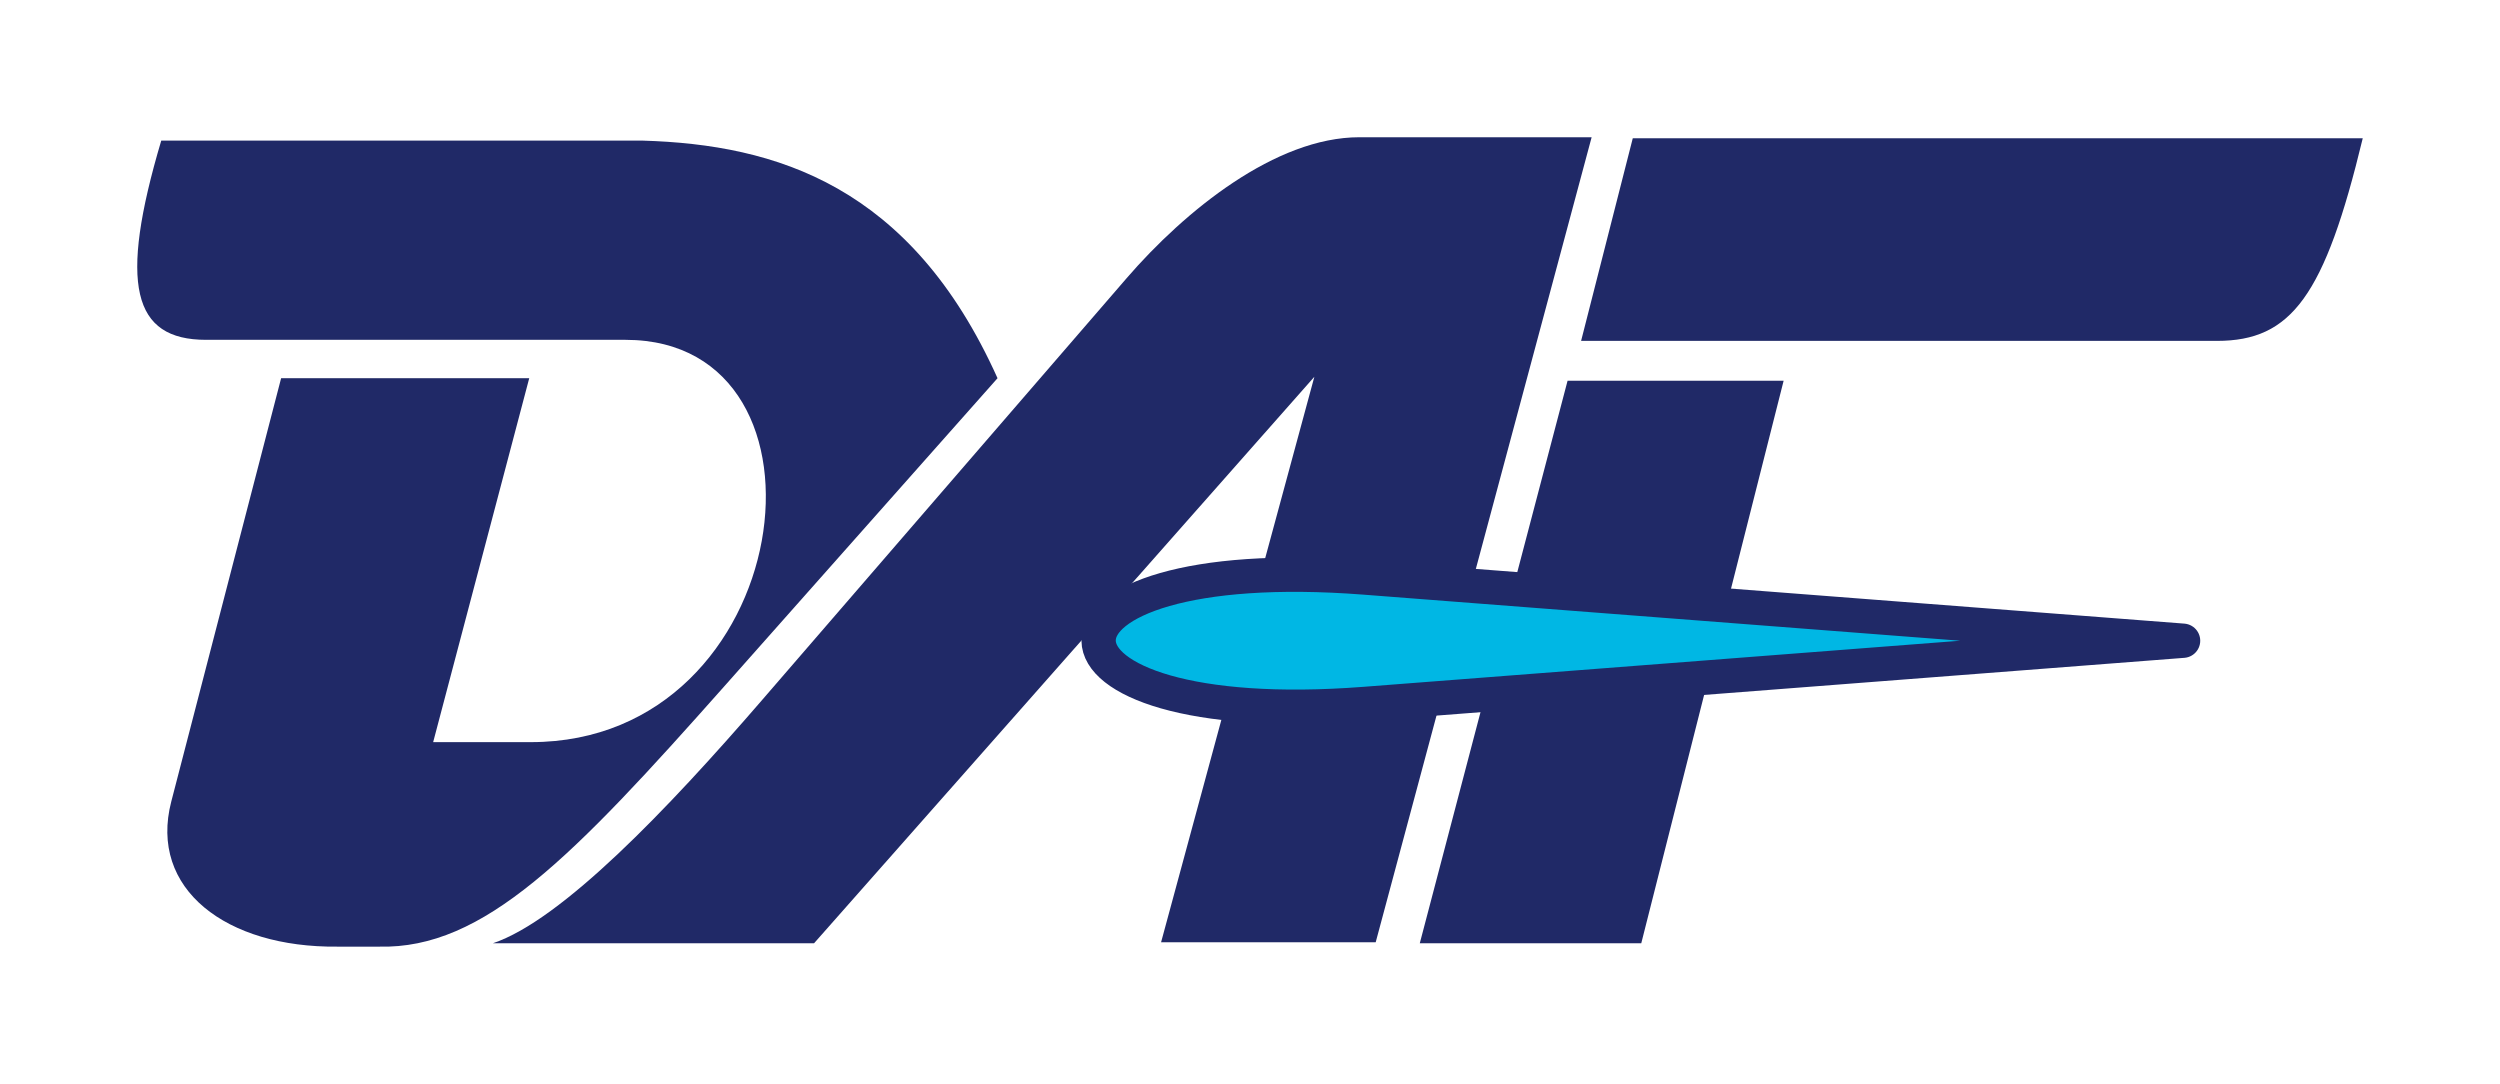<?xml version="1.0" encoding="UTF-8" standalone="no"?>
<!-- Created with Inkscape (http://www.inkscape.org/) -->

<svg
   xmlns:dc="http://purl.org/dc/elements/1.1/"
   xmlns:cc="http://creativecommons.org/ns#"
   xmlns:rdf="http://www.w3.org/1999/02/22-rdf-syntax-ns#"
   xmlns:svg="http://www.w3.org/2000/svg"
   xmlns="http://www.w3.org/2000/svg"
   xmlns:xlink="http://www.w3.org/1999/xlink"
   xmlns:sodipodi="http://sodipodi.sourceforge.net/DTD/sodipodi-0.dtd"
   xmlns:inkscape="http://www.inkscape.org/namespaces/inkscape"
   width="364.309"
   height="157.956"
   id="svg2"
   sodipodi:version="0.32"
   inkscape:version="0.91 r13725"
   sodipodi:docname="Logo_DAF_Flat-Elevator.svg"
   inkscape:export-filename="Logo_DAF_Flat-Elevator.png"
   inkscape:export-xdpi="300.00000"
   inkscape:export-ydpi="300.00000"
   inkscape:output_extension="org.inkscape.output.svg.inkscape"
   version="1.0">
  <defs
     id="defs4">
    <linearGradient
       inkscape:collect="always"
       id="linearGradient2184">
      <stop
         style="stop-color:#000000;stop-opacity:1;"
         offset="0"
         id="stop2186" />
      <stop
         style="stop-color:#000000;stop-opacity:0;"
         offset="1"
         id="stop2188" />
    </linearGradient>
    <linearGradient
       inkscape:collect="always"
       id="linearGradient9507">
      <stop
         style="stop-color:#000000;stop-opacity:1;"
         offset="0"
         id="stop9509" />
      <stop
         style="stop-color:#000000;stop-opacity:0;"
         offset="1"
         id="stop9511" />
    </linearGradient>
    <linearGradient
       id="linearGradient2150">
      <stop
         id="stop2152"
         offset="0"
         style="stop-color:#ffffff;stop-opacity:1;" />
      <stop
         style="stop-color:#ffffff;stop-opacity:1;"
         offset="0.5"
         id="stop2154" />
      <stop
         id="stop2156"
         offset="1"
         style="stop-color:#848484;stop-opacity:1;" />
    </linearGradient>
    <linearGradient
       inkscape:collect="always"
       id="linearGradient2124">
      <stop
         style="stop-color:#ffffff;stop-opacity:1;"
         offset="0"
         id="stop2126" />
      <stop
         style="stop-color:#ffffff;stop-opacity:0;"
         offset="1"
         id="stop2128" />
    </linearGradient>
    <linearGradient
       id="linearGradient6781">
      <stop
         style="stop-color:#ffffff;stop-opacity:1;"
         offset="0"
         id="stop6783" />
      <stop
         style="stop-color:#000000;stop-opacity:1;"
         offset="1"
         id="stop6785" />
    </linearGradient>
    <linearGradient
       id="linearGradient6026">
      <stop
         style="stop-color:#ffffff;stop-opacity:1;"
         offset="0"
         id="stop6028" />
      <stop
         id="stop2148"
         offset="0.5"
         style="stop-color:#ffffff;stop-opacity:1;" />
      <stop
         style="stop-color:#848484;stop-opacity:1;"
         offset="1"
         id="stop6030" />
    </linearGradient>
    <linearGradient
       inkscape:collect="always"
       id="linearGradient2812">
      <stop
         style="stop-color:#ffffff;stop-opacity:1;"
         offset="0"
         id="stop2814" />
      <stop
         style="stop-color:#ffffff;stop-opacity:0;"
         offset="1"
         id="stop2816" />
    </linearGradient>
    <linearGradient
       inkscape:collect="always"
       xlink:href="#linearGradient2124"
       id="linearGradient6034"
       x1="250.747"
       y1="270.466"
       x2="274.852"
       y2="259.954"
       gradientUnits="userSpaceOnUse"
       gradientTransform="translate(-12.504,130.243)" />
    <radialGradient
       inkscape:collect="always"
       xlink:href="#linearGradient9507"
       id="radialGradient9505"
       cx="371.349"
       cy="414.199"
       fx="371.349"
       fy="414.199"
       r="3.821"
       gradientTransform="matrix(2.954,0.404,-0.281,3.092,-631.369,-1014.228)"
       gradientUnits="userSpaceOnUse" />
    <radialGradient
       inkscape:collect="always"
       xlink:href="#linearGradient9507"
       id="radialGradient9520"
       gradientUnits="userSpaceOnUse"
       gradientTransform="matrix(2.954,0.404,-0.281,3.092,-631.369,-1014.228)"
       cx="371.349"
       cy="414.199"
       fx="371.349"
       fy="414.199"
       r="3.821" />
    <radialGradient
       inkscape:collect="always"
       xlink:href="#linearGradient9507"
       id="radialGradient9527"
       gradientUnits="userSpaceOnUse"
       gradientTransform="matrix(2.954,0.404,-0.281,3.092,-631.369,-1014.228)"
       cx="371.349"
       cy="414.199"
       fx="371.349"
       fy="414.199"
       r="3.821" />
    <linearGradient
       inkscape:collect="always"
       xlink:href="#linearGradient6781"
       id="linearGradient1441"
       gradientUnits="userSpaceOnUse"
       gradientTransform="translate(10.579,565.704)"
       x1="319.987"
       y1="190.122"
       x2="342.084"
       y2="190.583" />
    <linearGradient
       inkscape:collect="always"
       xlink:href="#linearGradient2812"
       id="linearGradient1443"
       gradientUnits="userSpaceOnUse"
       gradientTransform="matrix(0.925,-0.379,0.379,0.925,-32.34,695.143)"
       x1="275.778"
       y1="117.142"
       x2="294.433"
       y2="140.46" />
    <linearGradient
       inkscape:collect="always"
       xlink:href="#linearGradient6781"
       id="linearGradient1445"
       gradientUnits="userSpaceOnUse"
       gradientTransform="translate(10.215,565.583)"
       x1="378.789"
       y1="203.655"
       x2="386.776"
       y2="209.511" />
    <radialGradient
       inkscape:collect="always"
       xlink:href="#linearGradient6026"
       id="radialGradient1447"
       gradientUnits="userSpaceOnUse"
       gradientTransform="matrix(0.798,1.59,-1.497,0.983,444.651,-262.126)"
       cx="163.519"
       cy="251.437"
       fx="163.519"
       fy="251.437"
       r="18.512" />
    <linearGradient
       inkscape:collect="always"
       xlink:href="#linearGradient2812"
       id="linearGradient1449"
       gradientUnits="userSpaceOnUse"
       gradientTransform="matrix(0.317,-0.096,0.13,0.234,207.344,812.678)"
       x1="275.778"
       y1="117.142"
       x2="286.712"
       y2="129.337" />
    <linearGradient
       inkscape:collect="always"
       xlink:href="#linearGradient2812"
       id="linearGradient1451"
       gradientUnits="userSpaceOnUse"
       gradientTransform="matrix(1.066,-1.2,0.019,3.223,-79.608,859.734)"
       x1="275.778"
       y1="117.142"
       x2="294.433"
       y2="140.46" />
    <linearGradient
       inkscape:collect="always"
       xlink:href="#linearGradient2812"
       id="linearGradient1453"
       gradientUnits="userSpaceOnUse"
       gradientTransform="matrix(0.335,-1.57,1.607,2.794,119.578,1041.399)"
       x1="275.778"
       y1="117.142"
       x2="294.433"
       y2="140.46" />
    <linearGradient
       inkscape:collect="always"
       xlink:href="#linearGradient2812"
       id="linearGradient1455"
       gradientUnits="userSpaceOnUse"
       gradientTransform="matrix(-0.277,-1.233,1.861,-0.184,137.776,1232.238)"
       x1="275.778"
       y1="117.142"
       x2="289.746"
       y2="139.201" />
    <linearGradient
       inkscape:collect="always"
       xlink:href="#linearGradient2184"
       id="linearGradient2190"
       x1="324.626"
       y1="1113.884"
       x2="361.032"
       y2="1028.501"
       gradientUnits="userSpaceOnUse"
       gradientTransform="translate(-0.31,11.97)" />
  </defs>
  <sodipodi:namedview
     id="base"
     pagecolor="#ffffff"
     bordercolor="#666666"
     borderopacity="1.0"
     inkscape:pageopacity="0.0"
     inkscape:pageshadow="2"
     inkscape:zoom="2.7674248"
     inkscape:cx="114.76319"
     inkscape:cy="78.978035"
     inkscape:document-units="px"
     inkscape:current-layer="layer1"
     fill="#a0522d"
     inkscape:window-width="2293"
     inkscape:window-height="897"
     inkscape:window-x="-8"
     inkscape:window-y="-8"
     showguides="false"
     inkscape:guide-bbox="true"
     showgrid="false"
     width="450px"
     height="200px"
     inkscape:window-maximized="1"
     fit-margin-left="20"
     fit-margin-bottom="20"
     fit-margin-right="20"
     fit-margin-top="20">
    <sodipodi:guide
       orientation="horizontal"
       position="-166.178,2112.206"
       id="guide5843" />
    <sodipodi:guide
       orientation="vertical"
       position="-90.296,676.111"
       id="guide5845" />
    <sodipodi:guide
       orientation="vertical"
       position="-143.527,676.111"
       id="guide2202" />
  </sodipodi:namedview>
  <g
     inkscape:label="Ebene 1"
     inkscape:groupmode="layer"
     id="layer1"
     transform="translate(-504.654,-1540.033)">
    <g
       id="g4523">
      <path
         inkscape:connector-curvature="0"
         style="opacity:1;fill:#202967;fill-opacity:1;fill-rule:evenodd;stroke:none;stroke-width:1;stroke-linejoin:miter;stroke-miterlimit:4;stroke-dasharray:none;stroke-dashoffset:0;stroke-opacity:1;marker-start:none"
         d="m 733.087,1595.513 -21.537,81.976 32.275,0 20.747,-81.976 z"
         id="path4323"
         sodipodi:nodetypes="ccccc" />
      <path
         sodipodi:nodetypes="ssccccccss"
         id="path4325"
         d="m 668.831,1580.572 -53.25,61.617 c -13.619,15.759 -29.07,31.928 -39.1,35.3 l 46.8,0 72.906,-82.55 -22.337,82.405 31.275,0 31.468,-117.311 -33.856,0 c -12.18,0 -25.392,10.687 -33.906,20.539 z"
         style="opacity:1;fill:#202967;fill-opacity:1;fill-rule:evenodd;stroke:none;stroke-width:1;stroke-linejoin:miter;stroke-miterlimit:4;stroke-dasharray:none;stroke-dashoffset:0;stroke-opacity:1;marker-start:none"
         inkscape:connector-curvature="0" />
      <path
         sodipodi:nodetypes="sscs"
         id="path4327"
         d="m 703.51,1624.193 c -51.847,-4.003 -51.527,22.401 0.026,18.419 l 119.243,-9.21 z"
         style="opacity:1;fill:#00b7e4;fill-opacity:1;fill-rule:evenodd;stroke:#202967;stroke-width:5;stroke-linejoin:round;stroke-miterlimit:4;stroke-dasharray:none;stroke-dashoffset:0;stroke-opacity:1;marker-start:none"
         inkscape:connector-curvature="0" />
      <path
         inkscape:connector-curvature="0"
         style="opacity:1;fill:#202967;fill-opacity:1;fill-rule:evenodd;stroke:none;stroke-width:1;stroke-linejoin:miter;stroke-miterlimit:4;stroke-dasharray:none;stroke-dashoffset:0;stroke-opacity:1;marker-start:none"
         d="m 742.588,1560.178 -7.531,29.531 92.656,0 c 10.86,0 15.703,-6.532 21.25,-29.531 z"
         id="path4329"
         sodipodi:nodetypes="ccscc" />
      <path
         inkscape:connector-curvature="0"
         style="opacity:1;fill:#202967;fill-opacity:1;fill-rule:evenodd;stroke:none;stroke-width:2;stroke-linejoin:miter;stroke-miterlimit:4;stroke-dasharray:none;stroke-dashoffset:0;stroke-opacity:1;marker-start:none"
         d="m 650.017,1595.147 c -12.629,-28.104 -32.305,-34.037 -51.663,-34.622 l -70.203,0 c -6.234,20.997 -4.181,29.03 6.531,29.03 l 61.125,0 c 32.566,0 24.966,58.625 -13.781,58.625 l -14.25,0 14,-53.033 -36.156,0 -16.008,61.695 c -3.31,12.755 8.037,21.307 24.195,21.139 l 6.065,0 c 15.293,0.387 28.188,-12.969 50.412,-38.029 z"
         id="path4504"
         sodipodi:nodetypes="cccssscccsccsc" />
    </g>
  </g>
</svg>
